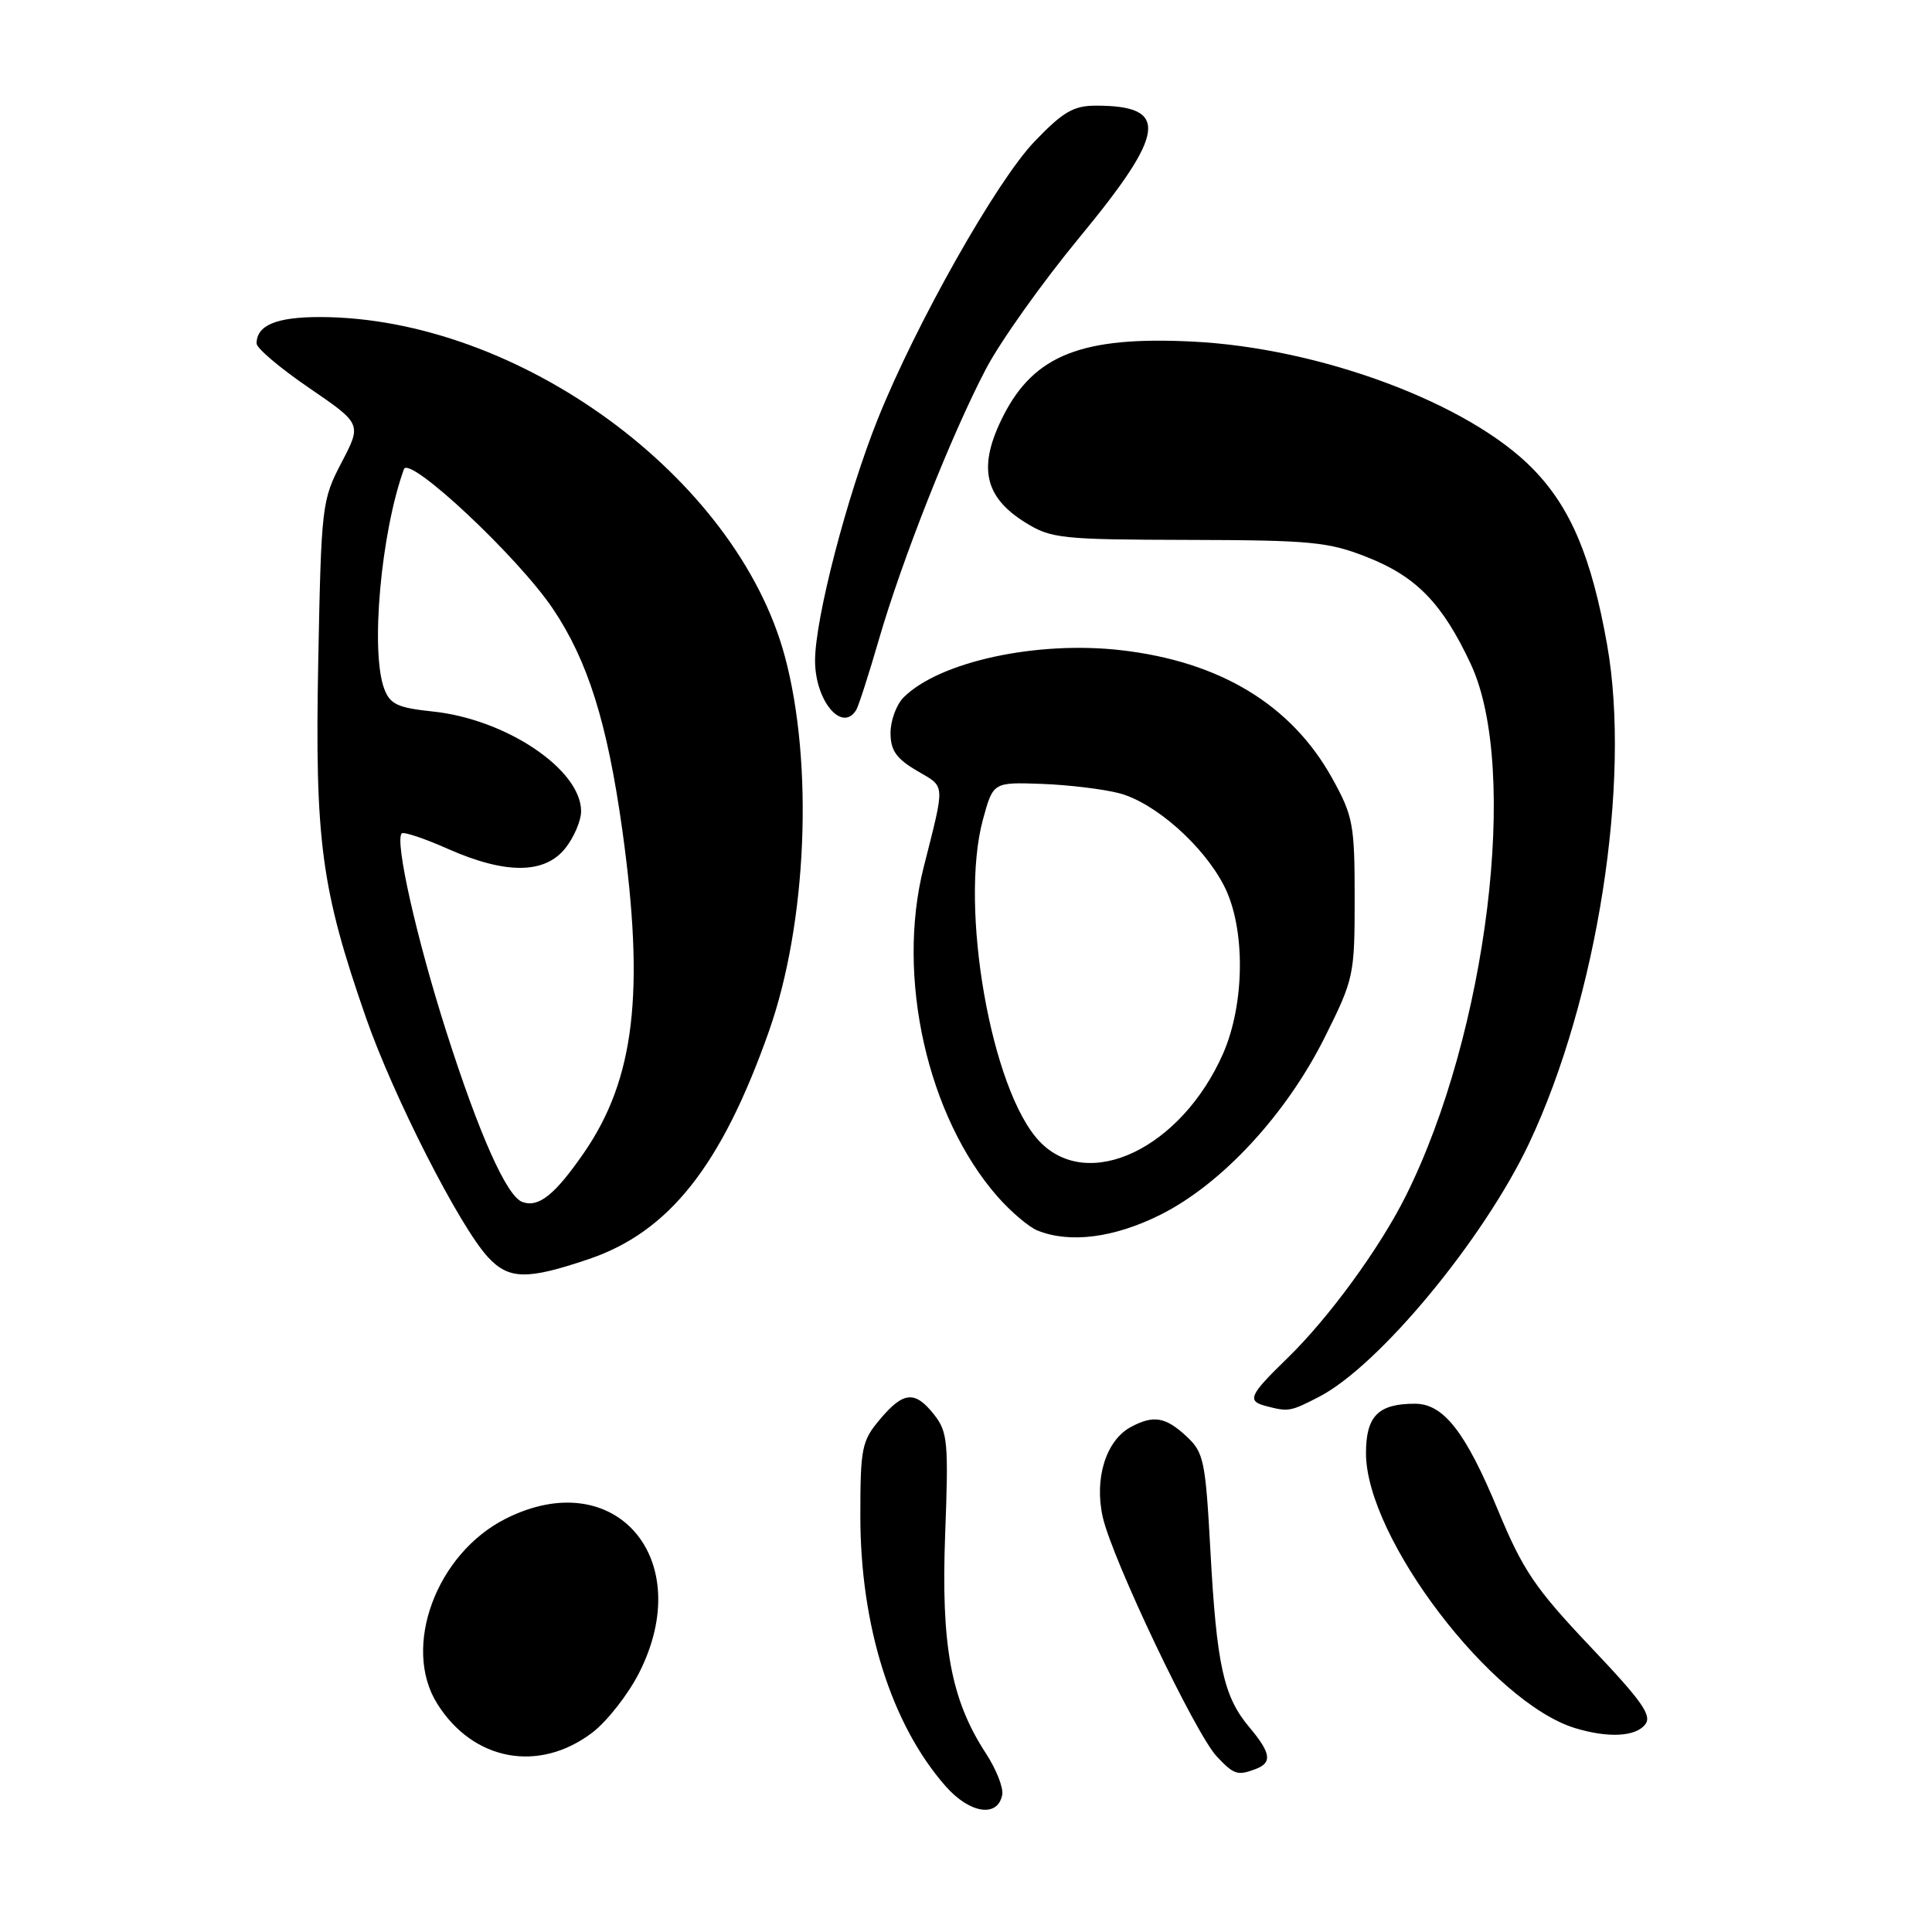<?xml version="1.0" encoding="UTF-8" standalone="no"?>
<!DOCTYPE svg PUBLIC "-//W3C//DTD SVG 1.1//EN" "http://www.w3.org/Graphics/SVG/1.1/DTD/svg11.dtd" >
<svg xmlns="http://www.w3.org/2000/svg" xmlns:xlink="http://www.w3.org/1999/xlink" version="1.1" viewBox="0 0 256 256">
 <g >
 <path fill="currentColor"
d=" M 132.80 237.82 C 132.98 236.89 132.00 234.42 130.63 232.32 C 126.00 225.22 124.68 218.06 125.24 203.26 C 125.70 191.14 125.57 189.73 123.80 187.48 C 121.25 184.23 119.72 184.35 116.59 188.08 C 114.19 190.92 114.00 191.88 114.00 200.87 C 114.00 215.46 118.11 228.49 125.28 236.66 C 128.49 240.32 132.21 240.89 132.80 237.82 Z  M 166.42 234.39 C 168.61 233.55 168.40 232.27 165.53 228.85 C 162.13 224.82 161.21 220.62 160.39 205.56 C 159.73 193.50 159.52 192.46 157.20 190.31 C 154.43 187.74 152.84 187.48 149.85 189.08 C 146.55 190.85 144.97 195.91 146.12 201.02 C 147.37 206.58 158.38 229.71 161.22 232.73 C 163.51 235.17 163.99 235.32 166.42 234.39 Z  M 78.51 229.56 C 80.44 228.08 83.22 224.54 84.67 221.69 C 92.39 206.53 81.47 193.92 66.98 201.25 C 57.80 205.89 53.23 218.27 57.94 225.76 C 62.70 233.35 71.43 234.96 78.51 229.56 Z  M 217.96 228.55 C 218.96 227.35 217.68 225.52 210.73 218.19 C 203.40 210.45 201.80 208.08 198.50 200.13 C 194.19 189.73 191.28 186.00 187.48 186.00 C 182.62 186.00 181.00 187.64 181.00 192.56 C 181.00 203.77 197.69 225.67 208.76 229.00 C 213.08 230.30 216.65 230.13 217.96 228.55 Z  M 174.79 185.08 C 182.73 180.97 196.59 164.23 202.61 151.50 C 211.64 132.37 216.16 103.54 212.95 85.43 C 210.89 73.83 208.13 67.26 203.12 62.13 C 194.68 53.46 174.99 46.10 158.00 45.26 C 143.42 44.54 137.07 47.02 132.97 55.05 C 129.54 61.78 130.36 65.82 135.85 69.23 C 139.28 71.36 140.57 71.50 157.50 71.54 C 173.79 71.58 176.04 71.80 181.21 73.85 C 187.70 76.42 191.15 79.99 194.89 88.00 C 201.36 101.87 197.08 136.87 186.26 158.50 C 182.80 165.42 176.06 174.65 170.59 179.96 C 165.52 184.88 165.18 185.64 167.75 186.31 C 170.74 187.09 170.98 187.05 174.79 185.08 Z  M 77.98 166.85 C 88.65 163.25 95.60 154.47 101.89 136.64 C 106.93 122.36 107.83 101.21 103.99 86.95 C 97.59 63.21 68.66 42.08 42.45 42.01 C 36.63 42.00 34.00 43.09 34.00 45.52 C 34.00 46.14 37.13 48.79 40.97 51.41 C 47.93 56.17 47.93 56.17 45.26 61.28 C 42.65 66.27 42.57 66.95 42.17 87.56 C 41.71 111.45 42.55 117.78 48.49 134.84 C 52.14 145.32 60.91 162.53 64.66 166.58 C 67.42 169.56 69.82 169.61 77.98 166.85 Z  M 153.76 160.96 C 161.89 156.90 170.43 147.68 175.54 137.44 C 179.40 129.70 179.50 129.23 179.50 119.00 C 179.50 109.23 179.29 108.13 176.53 103.14 C 171.13 93.39 161.65 87.65 148.50 86.15 C 137.35 84.88 124.46 87.68 119.73 92.41 C 118.78 93.36 118.00 95.48 118.00 97.11 C 118.00 99.43 118.75 100.51 121.50 102.13 C 125.32 104.38 125.26 103.52 122.38 114.96 C 118.72 129.47 122.89 147.97 132.19 158.57 C 133.95 160.57 136.32 162.58 137.45 163.04 C 141.74 164.78 147.62 164.03 153.76 160.96 Z  M 113.45 94.08 C 113.76 93.58 115.12 89.35 116.47 84.70 C 119.54 74.12 126.08 57.58 130.64 48.89 C 132.54 45.25 138.13 37.40 143.05 31.44 C 154.54 17.52 154.98 14.00 145.23 14.00 C 142.24 14.00 140.86 14.81 137.07 18.76 C 132.05 23.99 121.37 42.90 116.32 55.50 C 112.22 65.73 108.00 81.97 108.00 87.54 C 108.00 92.85 111.57 97.13 113.45 94.08 Z  M 69.22 159.27 C 67.15 158.53 63.51 150.39 59.13 136.67 C 55.19 124.33 52.28 111.39 53.23 110.43 C 53.49 110.18 56.25 111.10 59.37 112.49 C 67.02 115.87 72.20 115.83 74.93 112.37 C 76.07 110.92 77.00 108.73 77.00 107.50 C 77.00 101.96 67.04 95.27 57.28 94.27 C 52.71 93.79 51.69 93.32 50.92 91.29 C 49.06 86.39 50.47 70.62 53.52 62.17 C 54.20 60.27 68.58 73.73 73.23 80.62 C 77.88 87.51 80.47 95.74 82.46 110.00 C 85.46 131.52 84.10 142.98 77.39 152.73 C 73.53 158.32 71.38 160.05 69.22 159.27 Z  M 137.75 151.25 C 131.35 144.54 127.08 120.23 130.25 108.57 C 131.60 103.64 131.60 103.64 138.05 103.87 C 141.60 104.00 146.21 104.56 148.31 105.11 C 153.03 106.35 159.48 112.05 162.21 117.41 C 165.05 122.97 164.97 133.01 162.05 139.64 C 156.51 152.16 144.22 158.03 137.75 151.25 Z "/>
</g>
</svg>